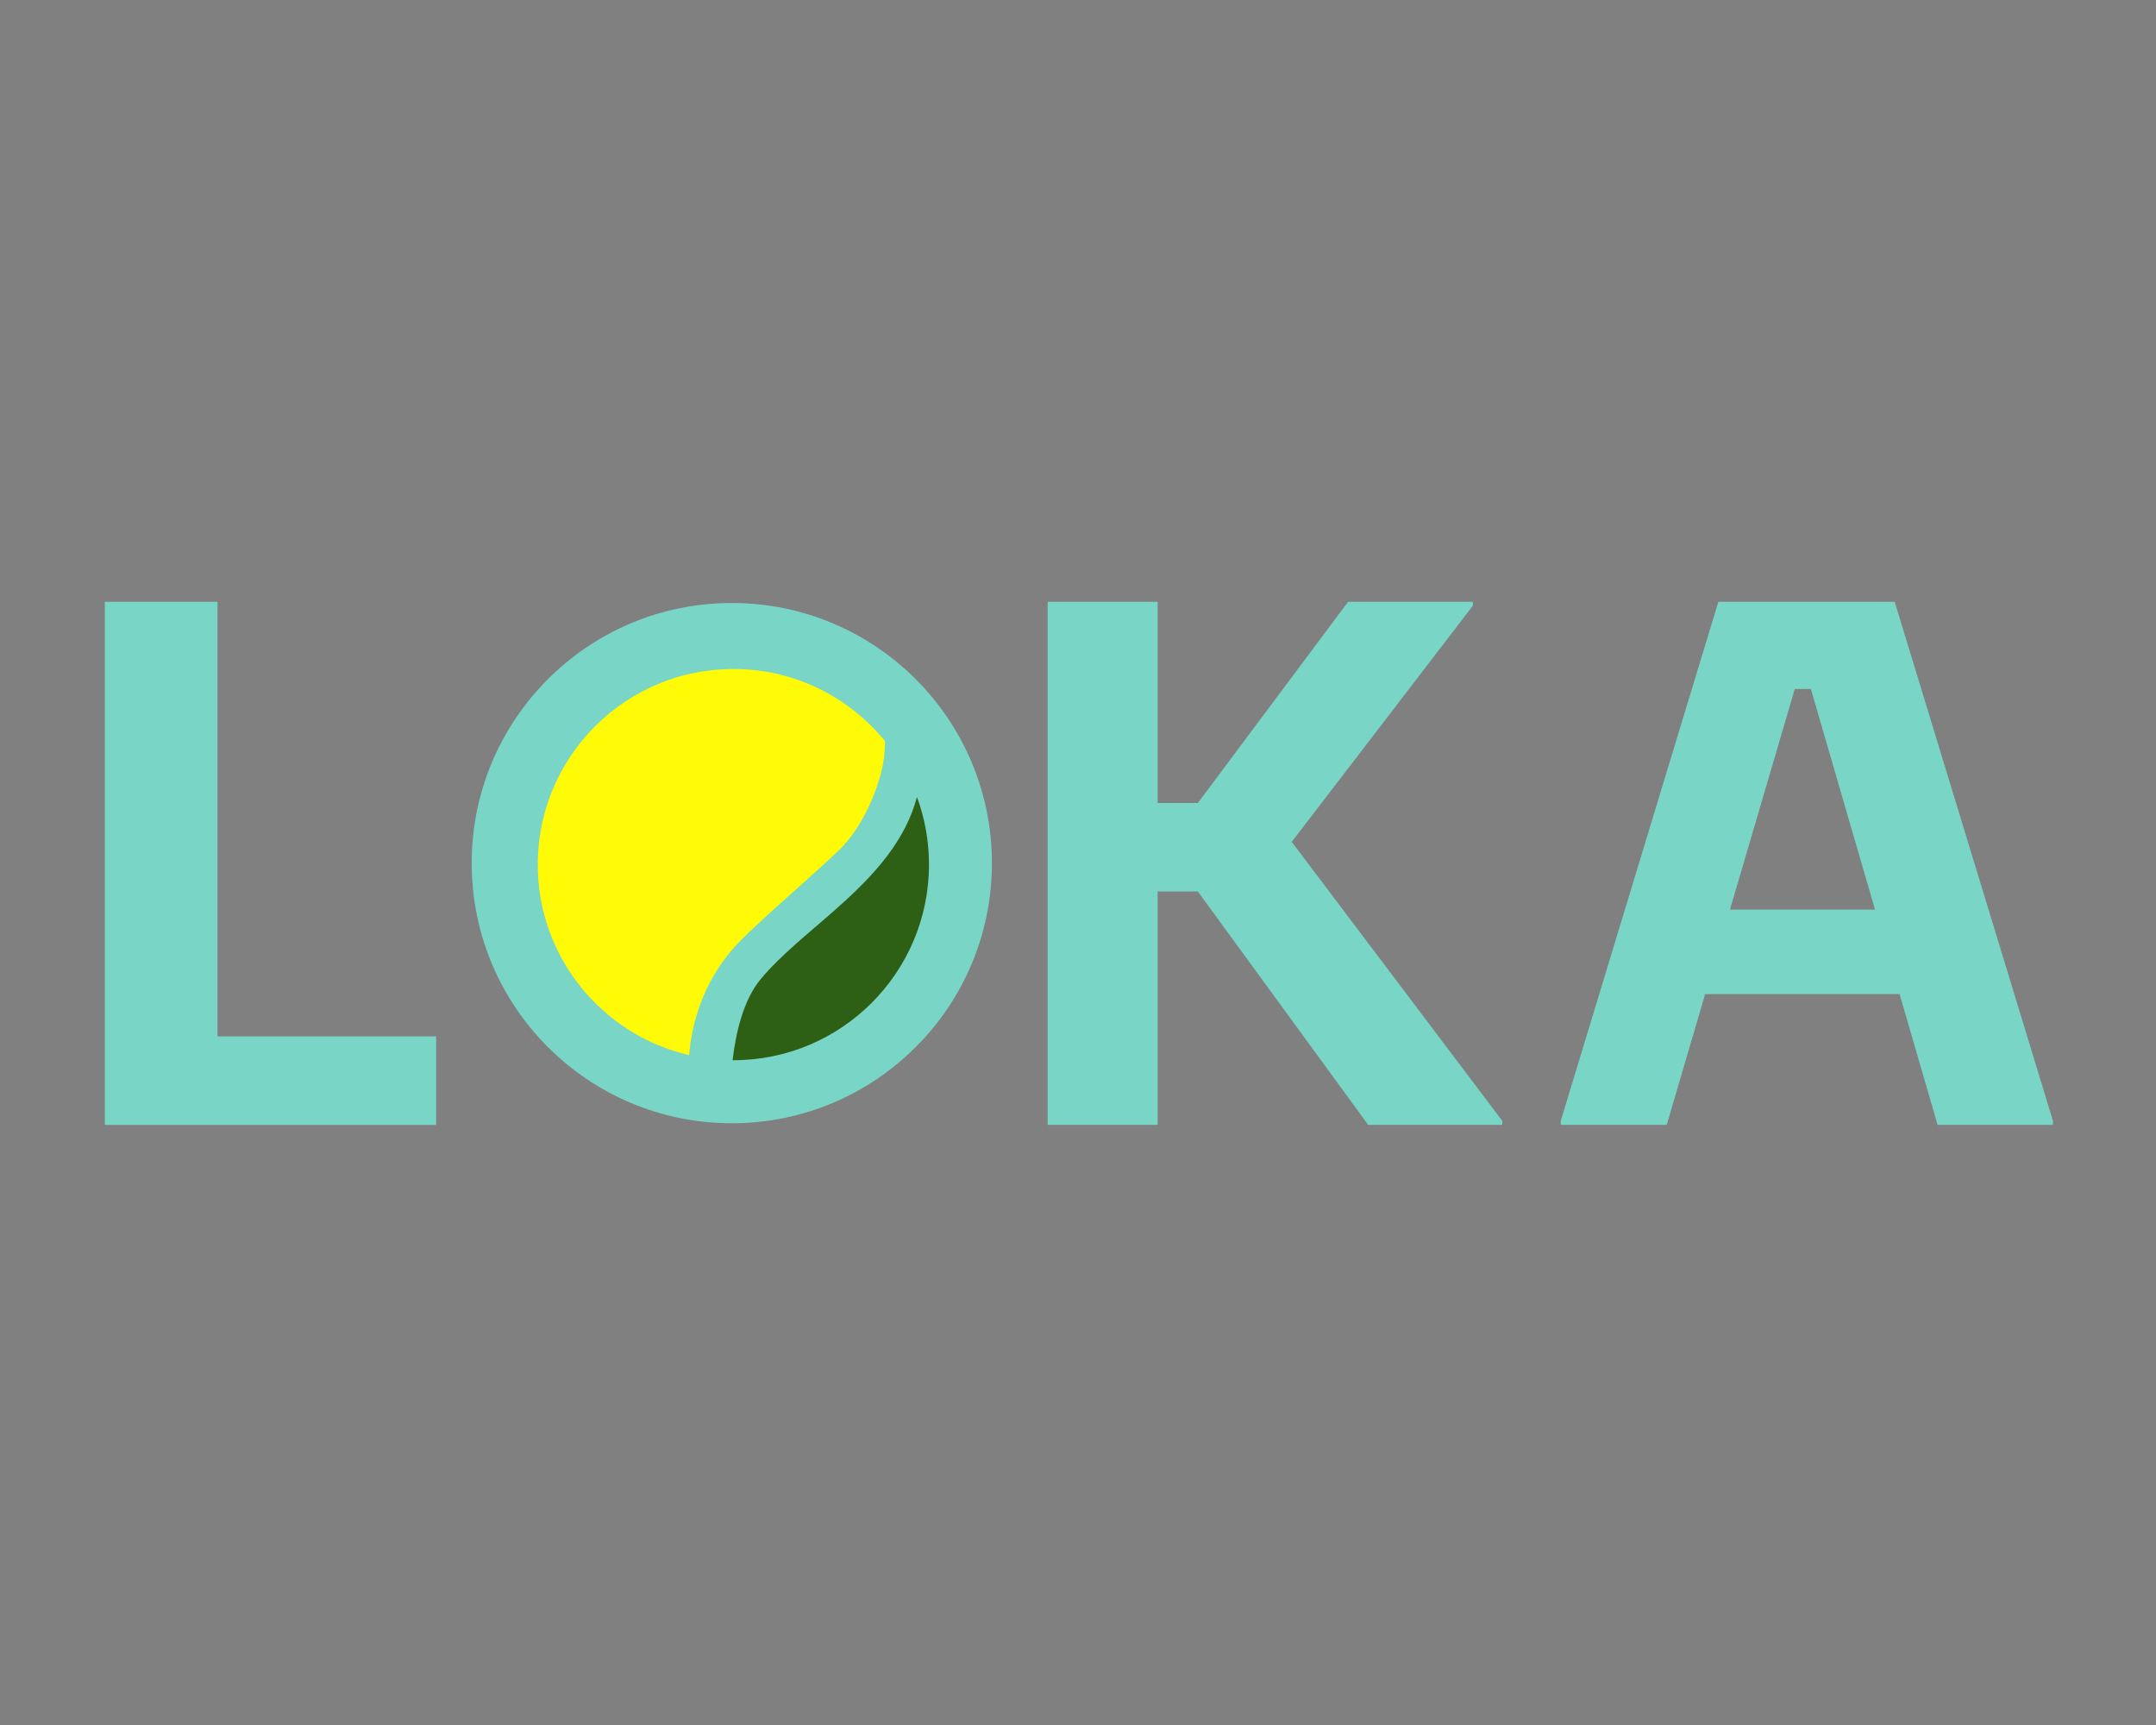 <?xml version="1.0" encoding="UTF-8" standalone="no"?>
<!DOCTYPE svg PUBLIC "-//W3C//DTD SVG 1.1//EN" "http://www.w3.org/Graphics/SVG/1.1/DTD/svg11.dtd">
<svg width="100%" height="100%" viewBox="0 0 1280 1024" version="1.1" xmlns="http://www.w3.org/2000/svg" xmlns:xlink="http://www.w3.org/1999/xlink" xml:space="preserve" xmlns:serif="http://www.serif.com/" style="fill-rule:evenodd;clip-rule:evenodd;stroke-linejoin:round;stroke-miterlimit:2;">
    <rect x="0" y="0" width="1280" height="1024" fill="#808080" stroke="none"/>
    <g transform="matrix(1,0,0,1,-14.48,3.174)">
        <g transform="matrix(0.535,0,0,0.535,16.755,7.737)">
            <g transform="matrix(3.032,0,0,3.032,-577.638,185.756)">
                <circle cx="456.952" cy="247.874" r="95.199" style="fill:rgb(121,213,198);"/>
            </g>
            <g transform="matrix(3.902,0,0,3.902,-804.821,136.133)">
                <path d="M465.95,186.532C468.159,192.518 469.364,198.99 469.364,205.742C469.364,236.445 444.437,261.373 413.733,261.373L413.514,261.367C414.384,253.825 416.505,244.349 421.467,238.359C432.745,224.744 453.249,213.533 462.686,195.023C464.09,192.27 465.162,189.406 465.95,186.532Z" style="fill:rgb(45,96,20);"/>
            </g>
            <g transform="matrix(3.902,0,0,3.902,-804.821,136.133)">
                <path d="M401.151,259.923C376.496,254.228 358.103,232.116 358.103,205.742C358.103,175.039 383.03,150.112 413.733,150.112C431.133,150.112 446.678,158.117 456.878,170.65L456.697,174.125C456.194,181.342 451.261,194.582 443.598,201.824C433.939,210.951 418.632,223.905 413.764,229.488C404.812,239.757 401.878,251.227 401.151,259.923Z" style="fill:rgb(255,251,7);"/>
            </g>
        </g>
        <g transform="matrix(1.188,0,0,1.188,-685.712,-715.07)">
            <path d="M641.788,1161.33L641.788,899.951L698.084,899.951L698.084,1117.1L807.327,1117.1L807.327,1161.33L641.788,1161.33Z" style="fill:rgb(121,213,198);fill-rule:nonzero;"/>
        </g>
        <g transform="matrix(1.188,0,0,1.188,-667.389,-715.07)">
            <path d="M1097.52,1161.33L1097.52,899.951L1152.48,899.951L1152.48,1000.48L1172.58,1000.48L1247.65,899.951L1309.97,899.951L1309.97,901.962L1219.5,1019.92L1324.72,1159.32L1324.72,1161.33L1257.7,1161.33L1172.58,1044.71L1152.48,1044.71L1152.48,1161.33L1097.52,1161.33Z" style="fill:rgb(121,213,198);fill-rule:nonzero;"/>
        </g>
        <g transform="matrix(1.188,0,0,1.188,-610.375,-715.07)">
            <path d="M1305.95,1161.33L1305.95,1159.32L1384.7,899.951L1472.83,899.951L1551.92,1159.32L1551.92,1161.33L1494.28,1161.33L1430.94,943.514L1422.9,943.514L1358.9,1161.33L1305.95,1161.33ZM1371.3,1095.98L1383.03,1053.76L1470.82,1053.76L1482.55,1095.98L1371.3,1095.98Z" style="fill:rgb(121,213,198);fill-rule:nonzero;"/>
        </g>
    </g>
</svg>

